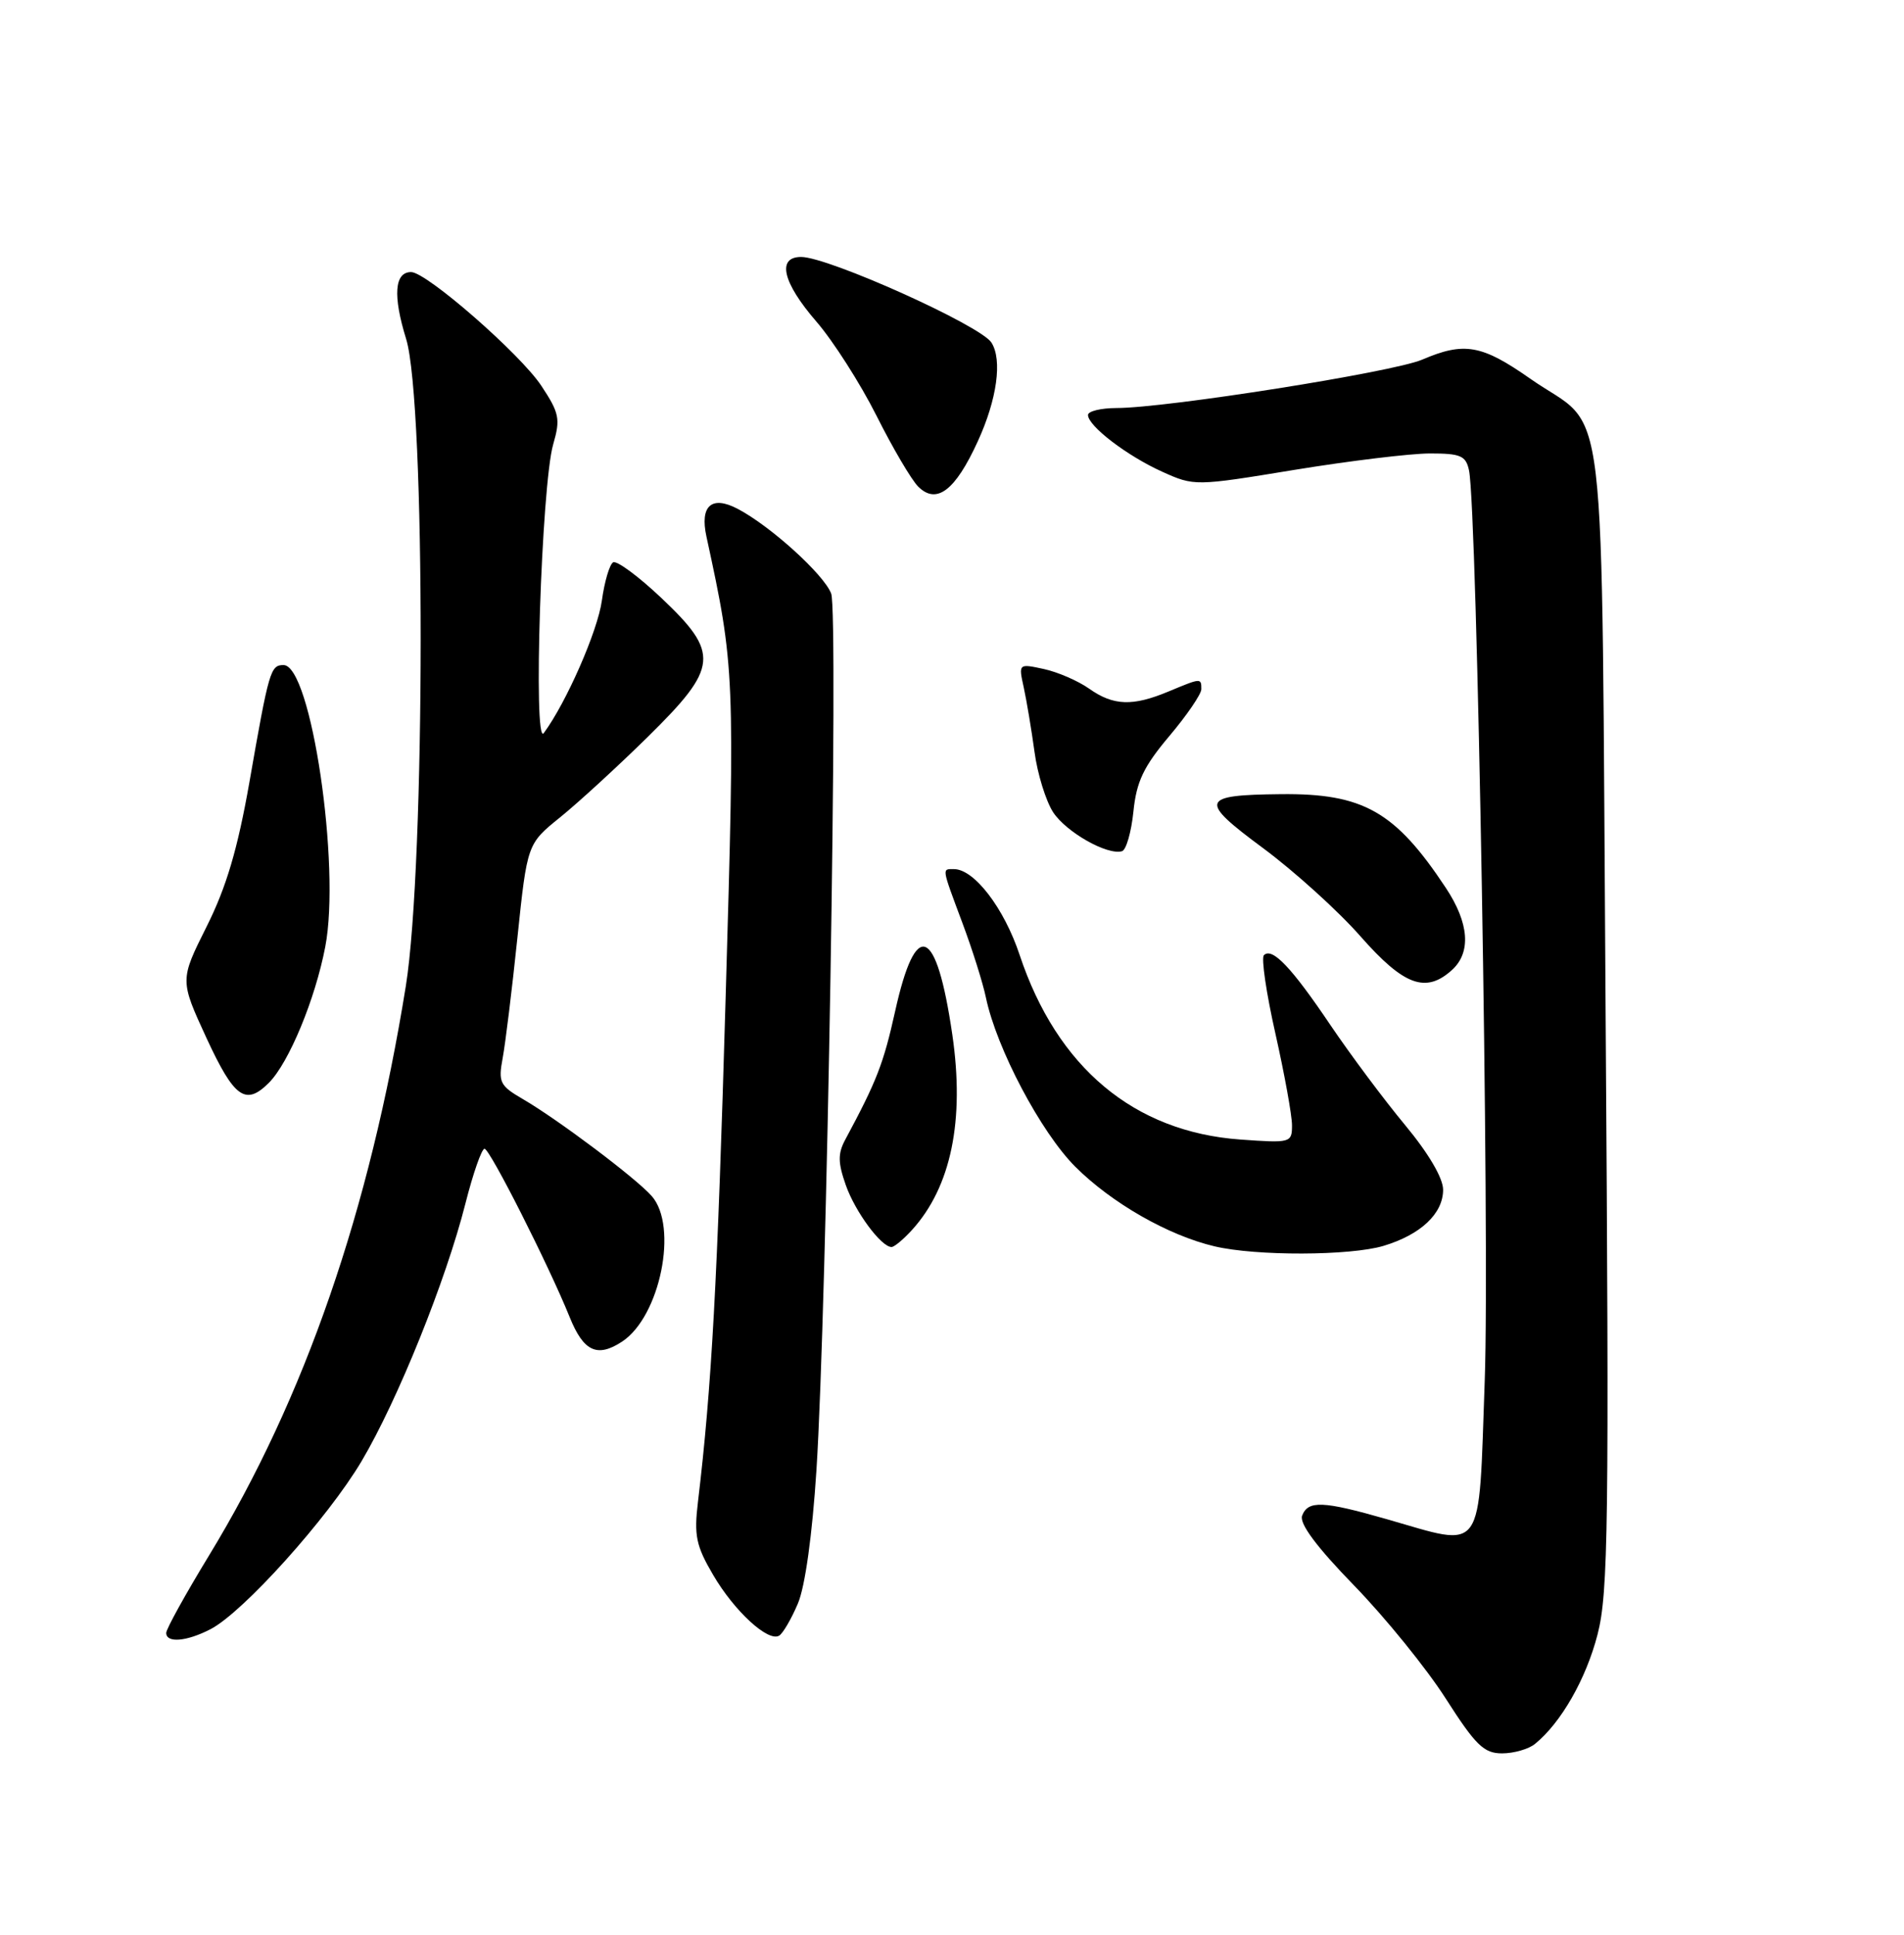 <?xml version="1.0" encoding="UTF-8" standalone="no"?>
<!DOCTYPE svg PUBLIC "-//W3C//DTD SVG 1.1//EN" "http://www.w3.org/Graphics/SVG/1.1/DTD/svg11.dtd" >
<svg xmlns="http://www.w3.org/2000/svg" xmlns:xlink="http://www.w3.org/1999/xlink" version="1.1" viewBox="0 0 252 256">
 <g >
 <path fill="currentColor"
d=" M 203.16 230.75 C 206.60 227.96 209.92 222.16 211.44 216.27 C 212.87 210.73 212.98 201.74 212.51 134.41 C 211.90 48.42 212.97 57.42 202.52 50.10 C 196.11 45.61 193.80 45.20 188.22 47.59 C 184.37 49.24 154.37 53.99 147.75 53.99 C 145.69 54.00 144.00 54.41 144.00 54.91 C 144.00 56.37 149.19 60.33 153.83 62.42 C 158.06 64.33 158.19 64.33 171.33 62.17 C 178.62 60.98 186.69 60.00 189.27 60.00 C 193.33 60.00 194.02 60.30 194.43 62.25 C 195.51 67.44 197.18 163.90 196.51 182.63 C 195.67 206.10 196.62 204.75 183.50 201.00 C 175.09 198.59 173.12 198.51 172.34 200.55 C 171.95 201.58 174.23 204.66 179.23 209.80 C 183.34 214.03 188.80 220.76 191.35 224.75 C 195.31 230.94 196.40 232.00 198.80 232.00 C 200.35 232.00 202.31 231.44 203.16 230.75 Z  M 27.86 215.57 C 32.18 213.34 43.40 200.86 47.86 193.33 C 52.63 185.28 59.01 169.46 61.60 159.25 C 62.61 155.26 63.75 152.00 64.13 152.00 C 64.83 152.00 72.65 167.47 75.39 174.26 C 77.23 178.83 79.04 179.68 82.33 177.52 C 87.37 174.22 89.80 162.26 86.25 158.25 C 84.15 155.87 73.82 148.11 69.19 145.42 C 66.16 143.66 65.93 143.20 66.53 140.00 C 66.89 138.07 67.77 130.91 68.48 124.08 C 69.78 111.66 69.78 111.66 74.14 108.14 C 76.54 106.20 81.76 101.41 85.75 97.49 C 95.11 88.27 95.29 86.45 87.50 79.09 C 84.47 76.23 81.61 74.12 81.14 74.41 C 80.67 74.71 80.00 76.98 79.66 79.46 C 79.11 83.49 74.95 92.97 71.97 97.00 C 70.53 98.96 71.66 64.15 73.22 58.78 C 74.19 55.44 74.03 54.64 71.65 51.05 C 68.86 46.83 56.45 36.00 54.41 36.00 C 52.21 36.00 51.98 39.12 53.75 44.84 C 56.34 53.21 56.31 114.31 53.71 130.49 C 48.94 160.13 40.33 185.03 27.67 205.81 C 24.55 210.93 22.00 215.54 22.00 216.06 C 22.00 217.43 24.69 217.21 27.86 215.57 Z  M 105.60 212.18 C 106.56 209.93 107.51 203.07 108.06 194.50 C 109.43 173.12 110.98 81.08 110.01 78.54 C 109.05 76.01 101.97 69.60 97.62 67.32 C 94.18 65.52 92.61 66.92 93.50 71.00 C 97.25 88.28 97.29 89.12 96.04 132.00 C 94.95 169.71 94.19 183.53 92.38 198.70 C 91.84 203.17 92.12 204.53 94.38 208.38 C 97.20 213.20 101.68 217.31 103.13 216.42 C 103.63 216.11 104.74 214.21 105.60 212.18 Z  M 183.11 164.85 C 188.04 163.37 191.00 160.58 191.00 157.42 C 191.00 155.88 189.06 152.59 185.98 148.88 C 183.21 145.55 178.77 139.60 176.09 135.64 C 170.93 127.98 168.37 125.30 167.28 126.39 C 166.91 126.75 167.60 131.44 168.81 136.79 C 170.01 142.14 171.00 147.59 171.00 148.89 C 171.00 151.21 170.83 151.26 164.17 150.78 C 150.10 149.77 139.91 141.25 134.95 126.35 C 132.89 120.15 128.94 115.00 126.26 115.00 C 124.65 115.00 124.60 114.68 127.38 122.13 C 128.69 125.63 130.09 130.07 130.49 132.00 C 131.90 138.73 137.75 149.80 142.31 154.37 C 147.13 159.18 154.62 163.47 160.75 164.91 C 166.25 166.21 178.68 166.17 183.11 164.85 Z  M 120.70 162.75 C 125.88 157.06 127.70 148.24 126.04 136.89 C 123.94 122.52 121.22 121.42 118.47 133.82 C 116.93 140.75 116.05 143.02 111.87 150.80 C 110.88 152.64 110.90 153.84 111.94 156.80 C 113.18 160.34 116.63 165.00 118.00 165.00 C 118.36 165.00 119.57 163.99 120.70 162.75 Z  M 35.59 143.27 C 38.23 140.63 41.72 132.22 43.05 125.27 C 45.11 114.57 41.18 88.00 37.53 88.00 C 35.80 88.00 35.60 88.68 33.01 103.50 C 31.45 112.34 29.97 117.37 27.35 122.60 C 23.80 129.69 23.80 129.69 27.33 137.35 C 31.00 145.28 32.50 146.36 35.59 143.27 Z  M 192.17 128.35 C 194.74 126.02 194.45 122.14 191.36 117.48 C 184.66 107.36 180.43 104.96 169.50 105.08 C 158.85 105.19 158.62 105.90 167.17 112.22 C 171.31 115.29 177.12 120.54 180.07 123.90 C 185.81 130.42 188.71 131.48 192.17 128.35 Z  M 150.01 107.39 C 150.41 103.42 151.36 101.43 154.76 97.40 C 157.09 94.64 159.00 91.84 159.00 91.19 C 159.00 89.69 158.97 89.70 154.65 91.50 C 149.91 93.48 147.36 93.39 144.15 91.12 C 142.69 90.09 139.99 88.92 138.15 88.52 C 134.80 87.80 134.80 87.80 135.50 90.98 C 135.88 92.73 136.52 96.56 136.92 99.48 C 137.31 102.41 138.43 106.00 139.39 107.48 C 141.13 110.12 146.55 113.19 148.50 112.63 C 149.05 112.47 149.73 110.11 150.01 107.39 Z  M 129.42 58.38 C 131.96 52.84 132.68 47.62 131.22 45.33 C 129.78 43.06 109.64 34.00 106.03 34.00 C 102.78 34.00 103.58 37.39 108.05 42.55 C 110.27 45.12 113.85 50.72 116.00 54.99 C 118.14 59.26 120.63 63.49 121.52 64.38 C 123.95 66.81 126.43 64.93 129.42 58.38 Z "/>
</g>
</svg>